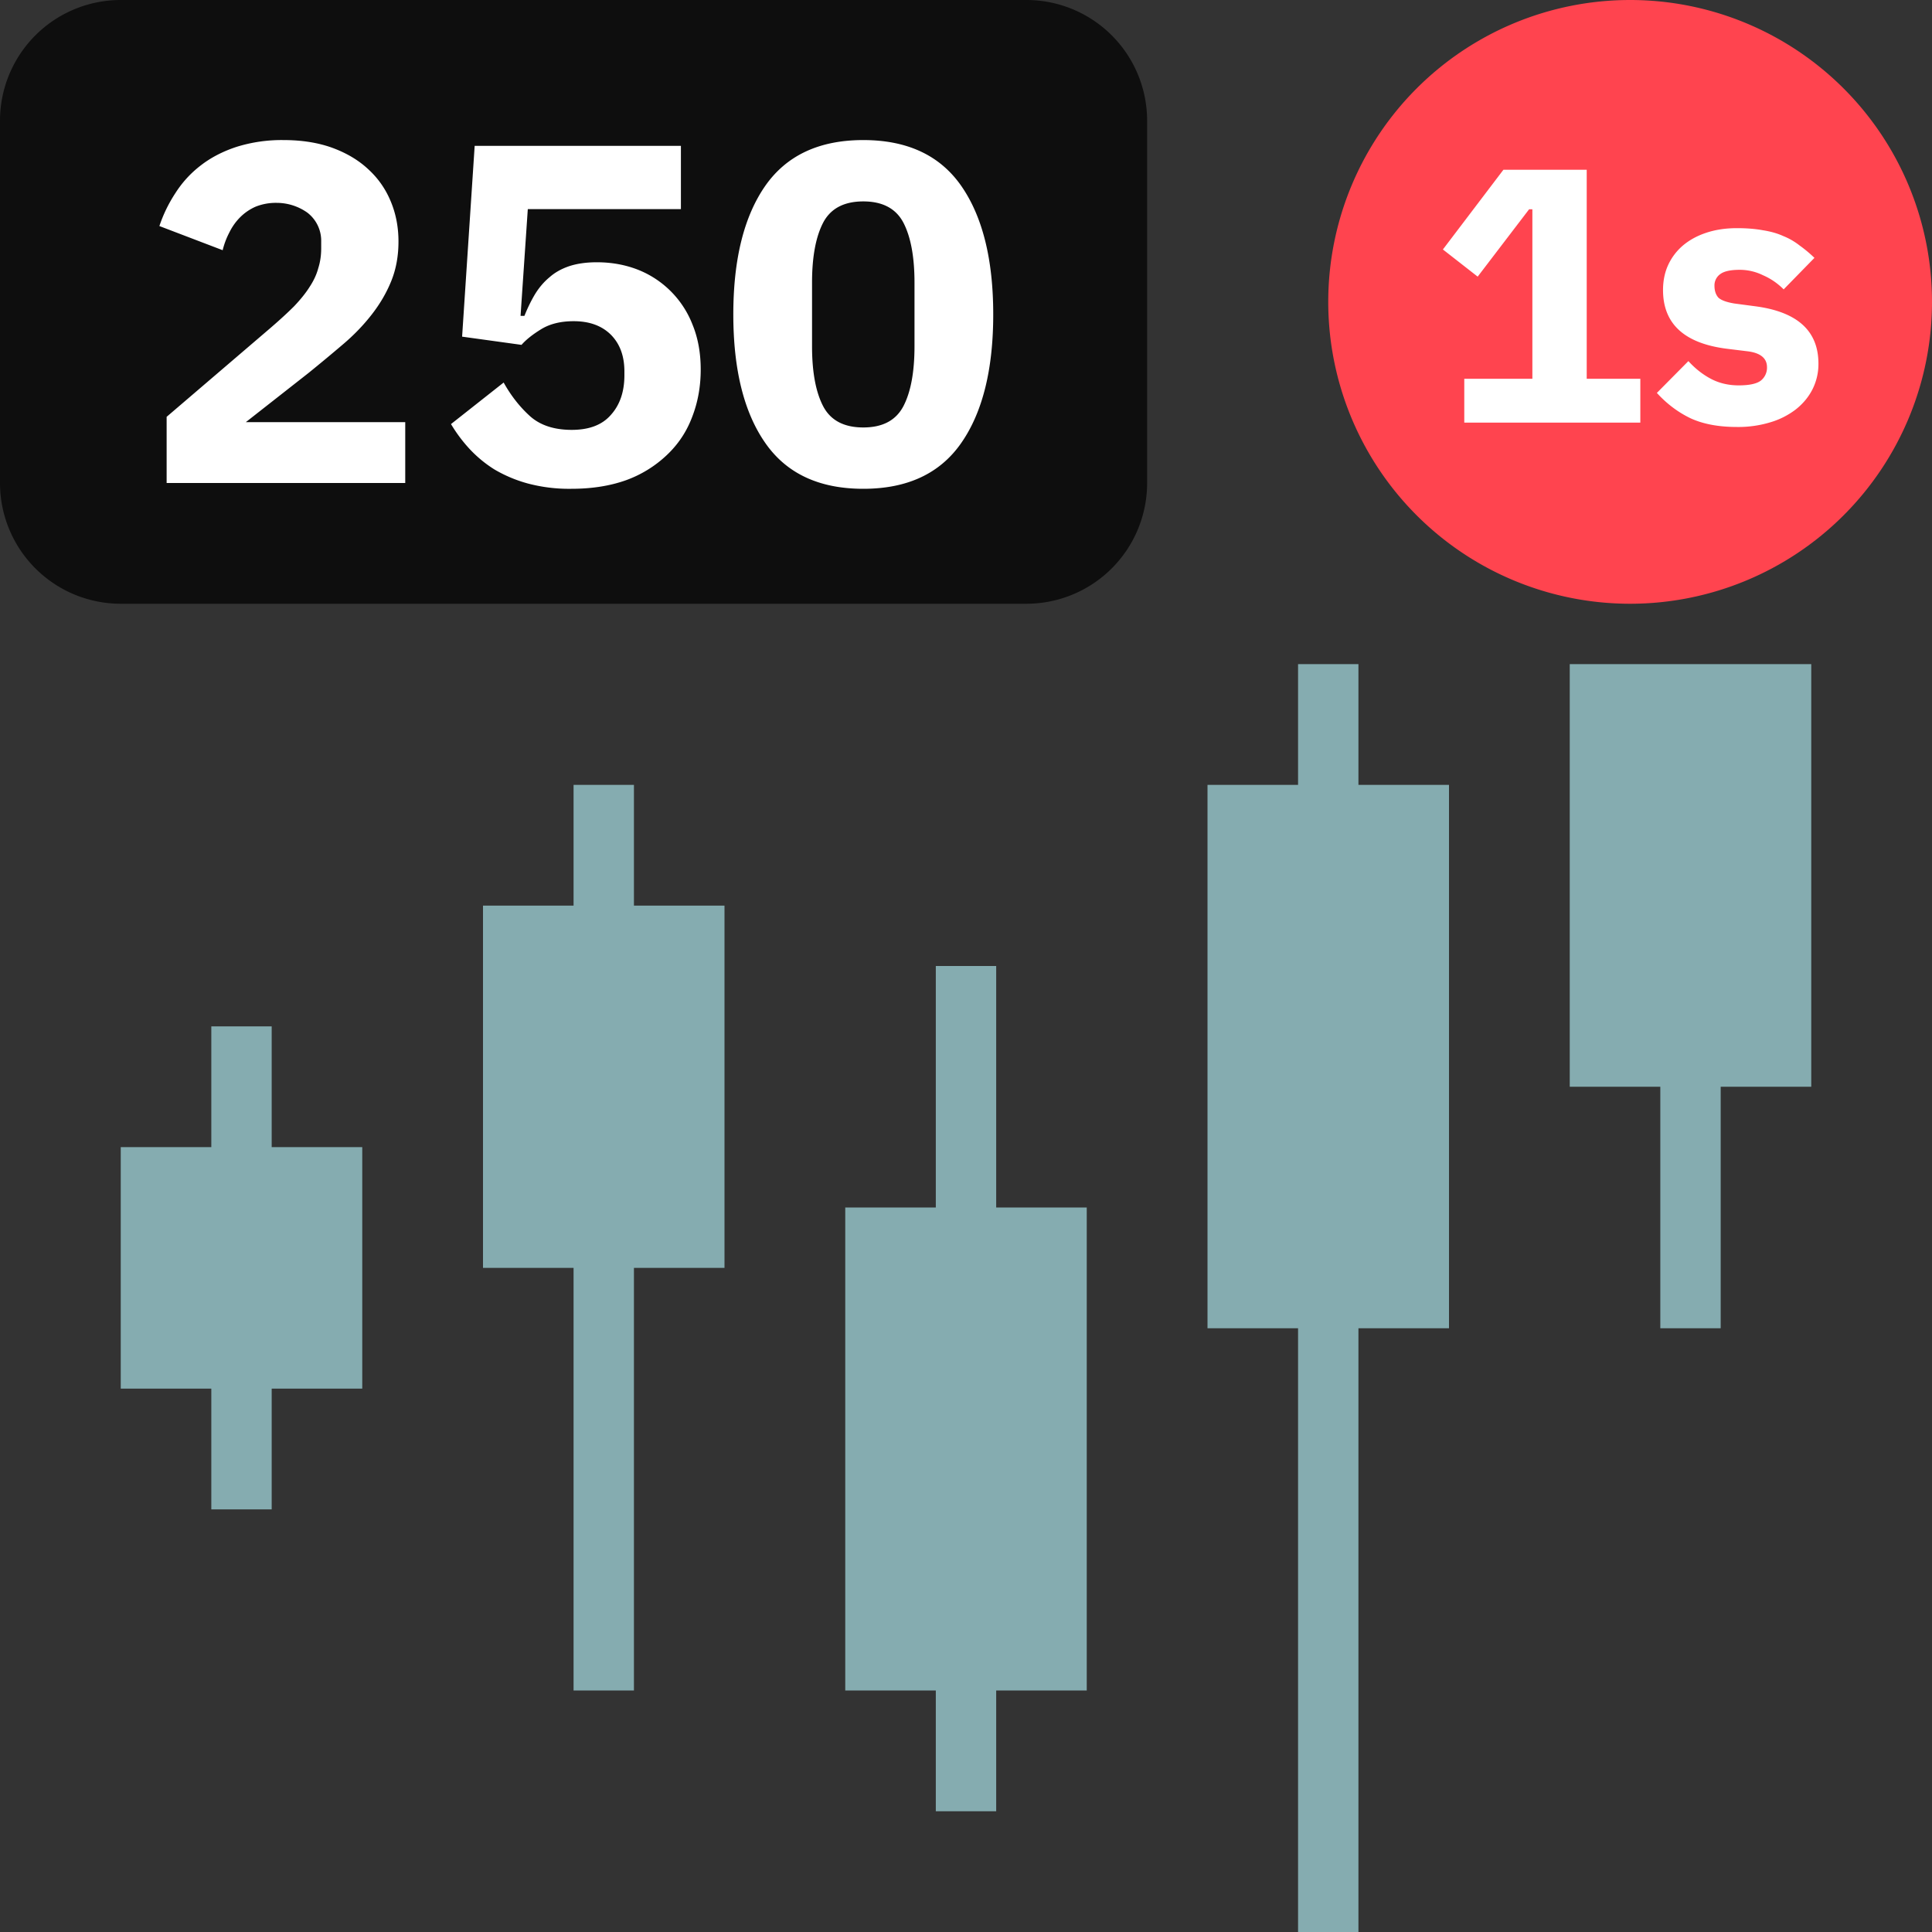 <svg width="32" height="32" fill="none" xmlns="http://www.w3.org/2000/svg"><rect width="100%" height="100%" fill="#333333" stroke="none"/><path d="M22.5 13H24v9h-1.5v10h-1V22H20v-9h1.5v-2h1v2zM30 11v7h-1.5v4h-1v-4H26v-7h4zM16.5 20v-4h-1v4H14v8h1.5v2h1v-2H18v-8h-1.5zM10.5 15H12v6h-1.5v7h-1v-7H8v-6h1.5v-2h1v2zM4.5 19H6v4H4.5v2h-1v-2H2v-4h1.5v-2h1v2z" fill="#85ACB0"/><path d="M22 5a5 5 0 1110 0 5 5 0 01-10 0z" fill="#FF444F"/><path d="M24.253 7v-.726h1.128V3.466h-.054l-.852 1.116-.576-.45 1.002-1.32h1.38v3.462h.888V7h-2.916zM28.77 7.072c-.305 0-.56-.048-.769-.144-.208-.1-.394-.24-.558-.42l.522-.527c.112.123.236.221.372.293.136.072.29.109.462.109.176 0 .298-.027.366-.079a.273.273 0 00.102-.222c0-.147-.106-.236-.318-.263l-.342-.042c-.708-.088-1.062-.413-1.062-.973 0-.152.028-.29.084-.413a.942.942 0 01.246-.325c.108-.091.236-.161.384-.21.152-.051.322-.077.51-.077.164 0 .308.012.432.035.128.02.24.052.336.096.1.04.19.093.27.156.084.06.166.128.246.205l-.51.522c-.1-.1-.214-.179-.342-.234a.872.872 0 00-.384-.09c-.152 0-.26.023-.324.071a.228.228 0 00-.096.192c0 .084.022.15.066.199.048.043.136.075.264.096l.354.047c.692.093 1.038.409 1.038.949a.926.926 0 01-.096.42c-.064.128-.156.24-.276.336a1.293 1.293 0 01-.426.216 1.822 1.822 0 01-.552.077z" fill="#fff"/><path d="M0 2a2 2 0 012-2h15a2 2 0 012 2v6a2 2 0 01-2 2H2a2 2 0 01-2-2V2z" fill="#0E0E0E"/><path d="M6.713 8H2.76V6.904l1.72-1.472c.154-.133.285-.253.392-.36.106-.112.192-.218.256-.32.07-.106.117-.21.144-.312.032-.101.048-.21.048-.328V4a.586.586 0 00-.232-.48.88.88 0 00-.504-.16.901.901 0 00-.352.064.844.844 0 00-.256.176.945.945 0 00-.176.248c-.048.091-.086.19-.112.296l-1.048-.4c.064-.192.152-.373.264-.544.112-.176.25-.328.416-.456.17-.133.37-.237.6-.312a2.5 2.5 0 01.776-.112c.304 0 .573.043.808.128.234.086.432.203.592.352.165.15.29.328.376.536.085.203.128.424.128.664 0 .24-.04.459-.12.656-.08.198-.19.384-.328.56-.134.171-.29.334-.472.488a29.7 29.7 0 01-.568.472l-1.04.816h2.64V8zM11.278 3.464H8.742l-.12 1.768h.064c.053-.133.112-.253.176-.36.069-.112.149-.205.24-.28.09-.08.2-.141.328-.184.128-.042.28-.064.456-.064.24 0 .464.04.672.12a1.599 1.599 0 01.912.912c.09.219.136.467.136.744 0 .283-.048.547-.144.792-.091.24-.23.448-.416.624a1.939 1.939 0 01-.672.416c-.267.096-.571.144-.912.144a2.66 2.66 0 01-.72-.088 2.26 2.26 0 01-.552-.232 2.043 2.043 0 01-.416-.344 2.457 2.457 0 01-.304-.408l.872-.688c.122.219.269.406.44.56.17.15.4.224.688.224.288 0 .504-.082.648-.248.149-.165.224-.384.224-.656v-.064c0-.256-.075-.458-.224-.608-.15-.149-.355-.224-.616-.224-.219 0-.4.046-.544.136-.139.086-.246.171-.32.256l-.984-.136.208-3.16h3.416v1.048zM14.299 8.096c-.731 0-1.272-.253-1.624-.76-.353-.506-.529-1.216-.529-2.128 0-.912.176-1.621.528-2.128.353-.506.894-.76 1.625-.76.73 0 1.271.254 1.623.76.352.507.529 1.216.529 2.128 0 .912-.177 1.622-.529 2.128-.352.507-.893.76-1.623.76zm0-1.016c.32 0 .54-.117.664-.352.122-.234.184-.565.184-.992V4.68c0-.426-.062-.757-.184-.992-.123-.234-.345-.352-.664-.352-.32 0-.542.118-.665.352-.122.235-.184.566-.184.992v1.056c0 .427.062.758.184.992.123.235.345.352.665.352z" fill="#fff"/></svg>